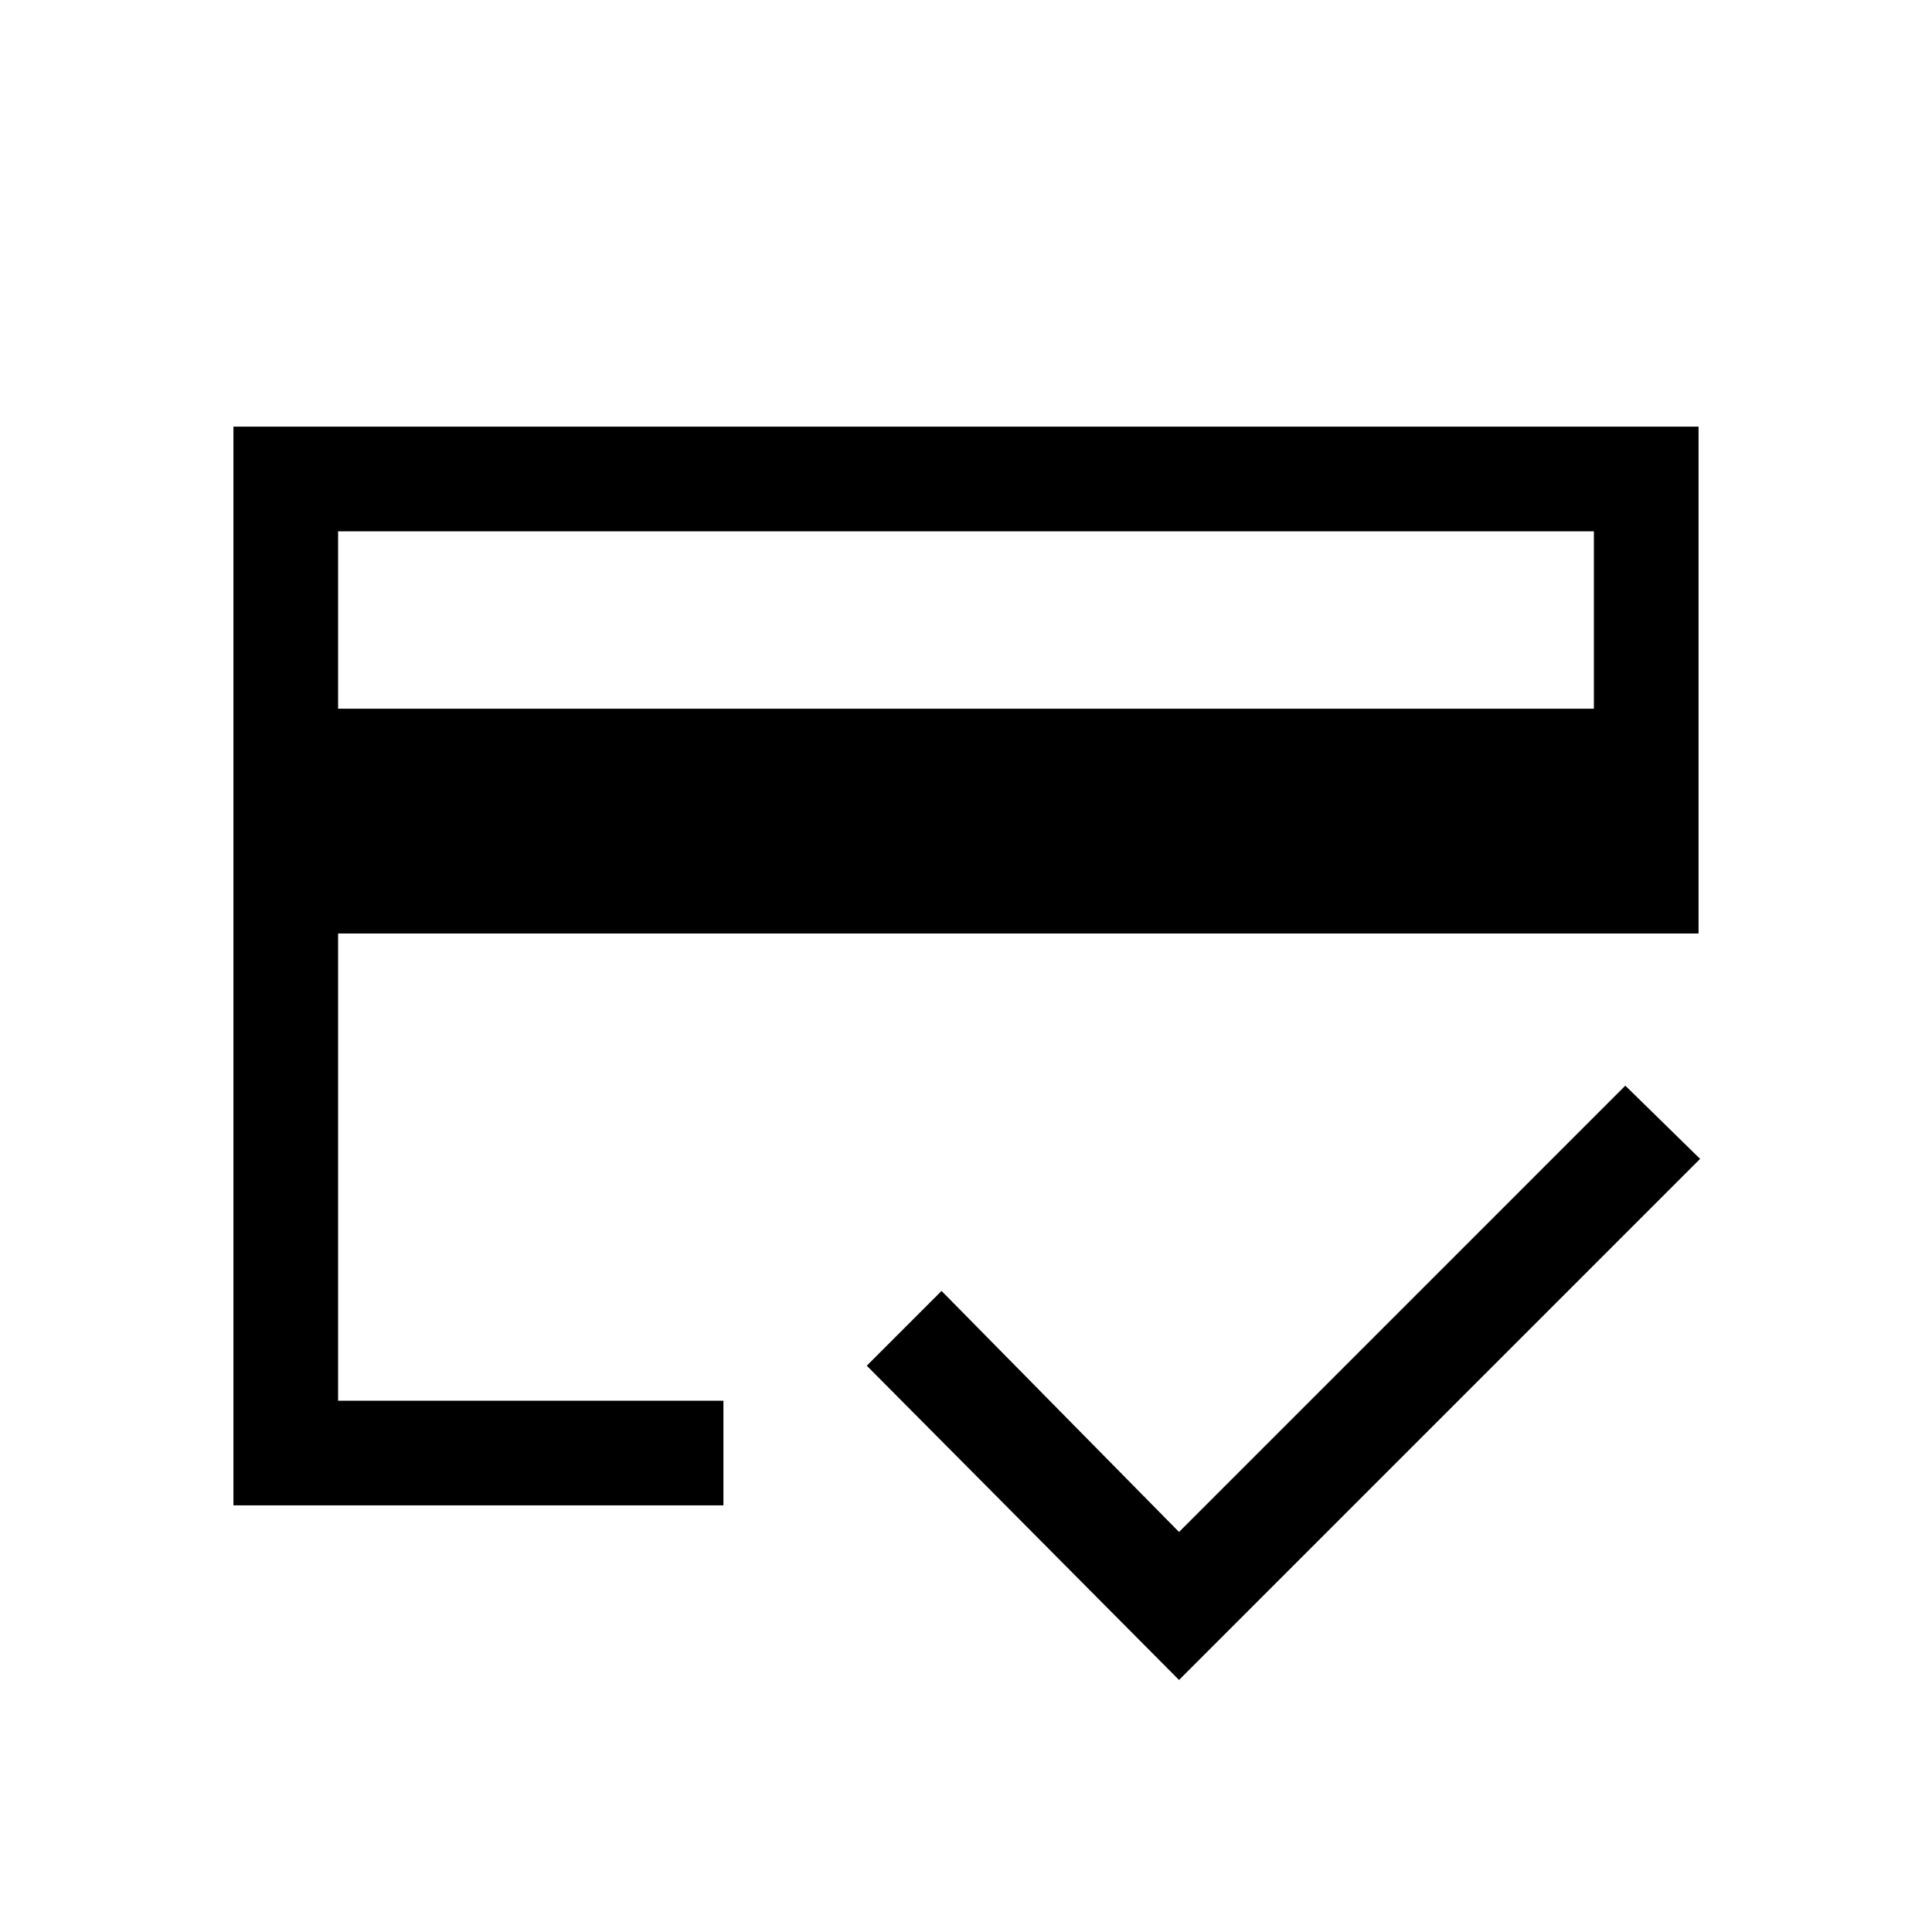 <svg xmlns="http://www.w3.org/2000/svg" height="20" viewBox="0 -960 960 960" width="20"><path d="M168-607.84h624V-696H168v88.16ZM116-212v-536h728v251.84H168V-264h191.46v52H116Zm469.85 86.77L430.69-281.39l37.16-37.15 118 119.77 221.76-221.77 37.16 36.38-258.92 258.93ZM168-264V-420.15v119.38V-696v432Z"/></svg>
